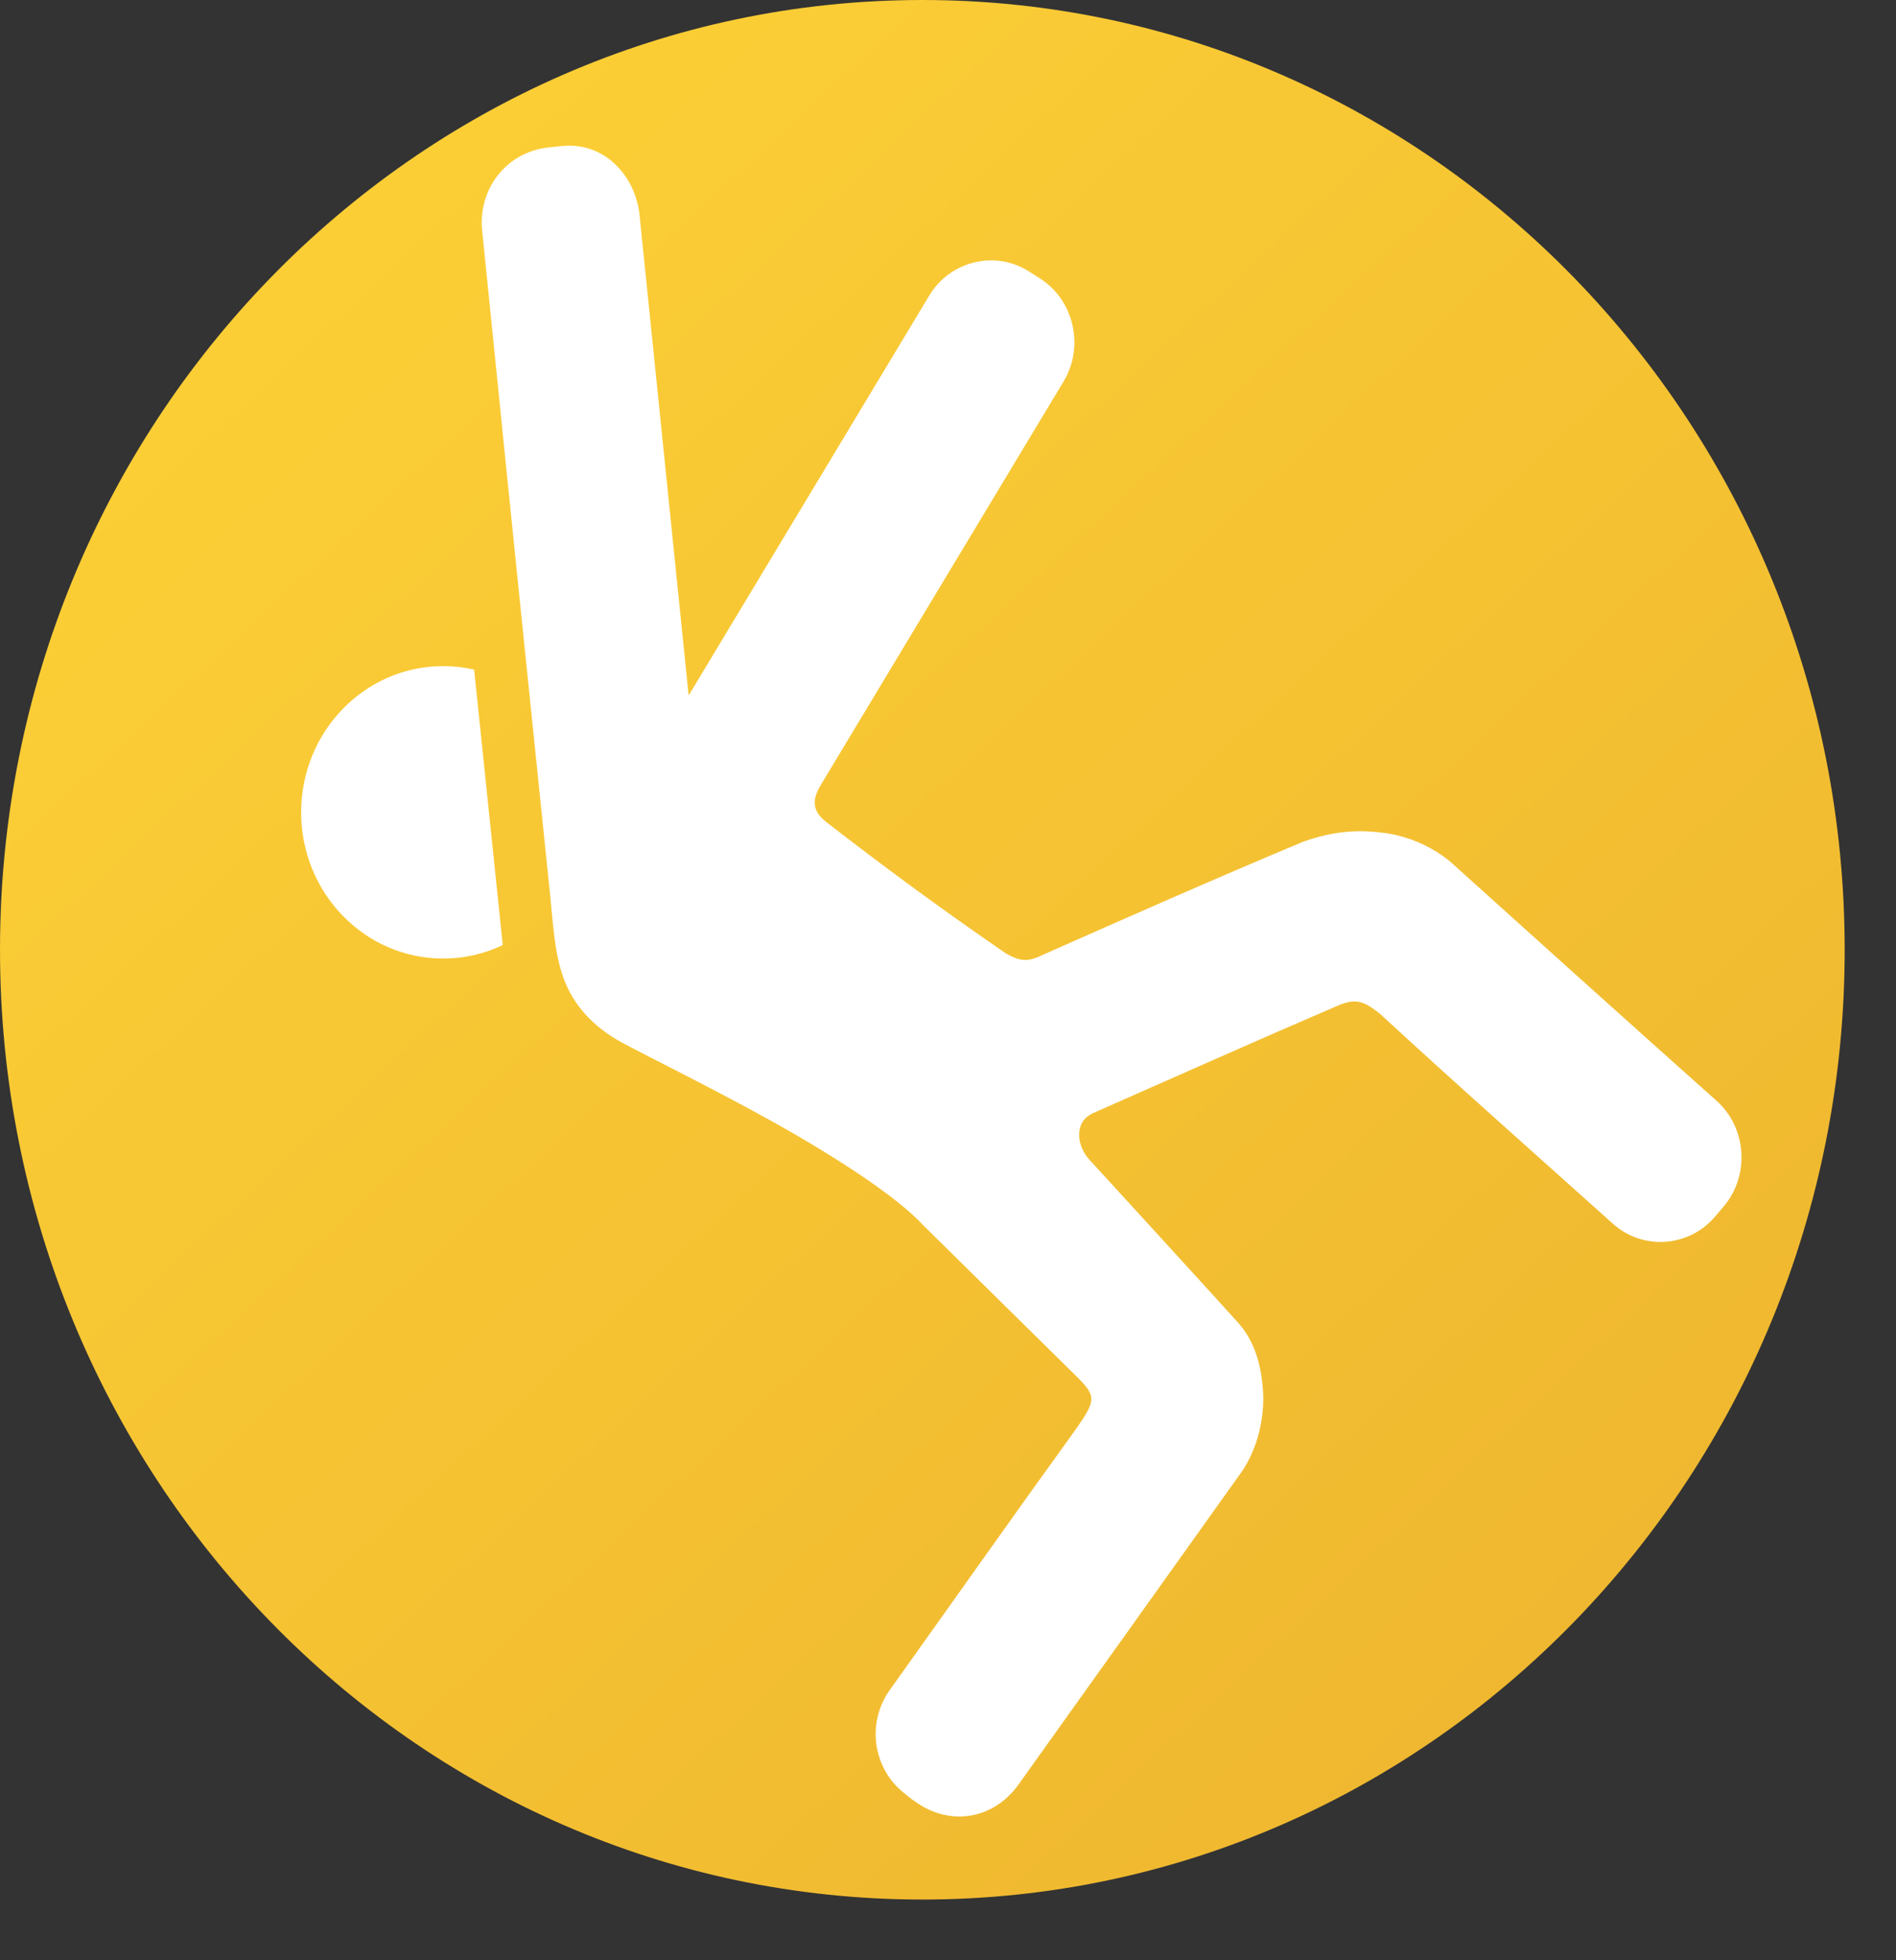 <svg width="30" height="31" viewBox="0 0 30 31" fill="none" xmlns="http://www.w3.org/2000/svg">
<rect x="0" y="0" width="30" height="31" fill="#333333" stroke="none"/>
<path d="M14.594 30.04C22.654 30.04 29.188 23.315 29.188 15.02C29.188 6.725 22.654 0 14.594 0C6.534 0 0 6.725 0 15.02C0 23.315 6.534 30.04 14.594 30.04Z" fill="url(#paint0_linear)"/>
<path fill-rule="evenodd" clip-rule="evenodd" d="M8.883 2.31L8.677 2.332C8 2.406 7.563 3.002 7.629 3.645C8.264 9.922 8.327 10.475 8.677 13.89C8.751 14.541 8.757 15.014 8.91 15.45C9.063 15.886 9.382 16.24 9.846 16.49C10.316 16.743 11.274 17.209 12.244 17.749C13.213 18.29 14.195 18.925 14.609 19.378C14.616 19.385 14.655 19.423 14.669 19.437L17.062 21.795C17.344 22.084 17.337 22.15 17.038 22.581C16.046 23.953 15.071 25.337 14.081 26.723C13.697 27.26 13.819 27.99 14.326 28.373C14.382 28.419 14.424 28.454 14.494 28.5C15.039 28.884 15.707 28.767 16.097 28.247C17.258 26.621 18.52 24.857 19.642 23.282H19.642C19.906 22.904 20.015 22.395 19.983 21.977C19.952 21.559 19.843 21.196 19.583 20.909L19.583 20.909C18.801 20.046 17.95 19.12 17.256 18.36L17.255 18.36L17.239 18.342C17.106 18.196 17.062 18.026 17.078 17.896C17.094 17.775 17.141 17.681 17.286 17.607C18.588 17.033 19.982 16.412 21.134 15.918C21.435 15.786 21.557 15.811 21.836 16.033C23.031 17.136 24.292 18.25 25.52 19.352C25.994 19.778 26.725 19.726 27.139 19.238L27.275 19.077C27.689 18.589 27.638 17.837 27.165 17.412C25.697 16.103 24.198 14.754 22.933 13.614V13.614C22.683 13.414 22.401 13.28 22.089 13.205C21.97 13.179 21.843 13.161 21.706 13.152C21.308 13.123 20.944 13.192 20.608 13.316C19.248 13.884 17.762 14.541 16.521 15.091C16.279 15.21 16.158 15.218 15.909 15.073C14.832 14.332 13.939 13.671 13.077 13.002C12.836 12.818 12.855 12.633 12.991 12.407L16.83 6.031C17.161 5.481 16.993 4.747 16.459 4.406L16.282 4.293C15.748 3.952 15.034 4.124 14.703 4.675L10.997 10.831C10.964 10.885 10.925 10.95 10.896 10.999C10.887 10.914 10.881 10.844 10.876 10.797L10.117 3.376C10.04 2.758 9.546 2.238 8.883 2.31L8.883 2.31Z" fill="white"/>
<path d="M7.955 14.946C7.668 15.083 7.349 15.159 7.012 15.159C5.771 15.159 4.765 14.124 4.765 12.847C4.765 11.569 5.771 10.534 7.012 10.534C7.18 10.534 7.344 10.553 7.502 10.589" fill="white"/>
<defs>
<linearGradient id="paint0_linear" x1="0" y1="0" x2="29.674" y2="32.035" gradientUnits="userSpaceOnUse">
<stop stop-color="#FED337"/>
<stop offset="1" stop-color="#ECB22E"/>
</linearGradient>
</defs>
</svg>
